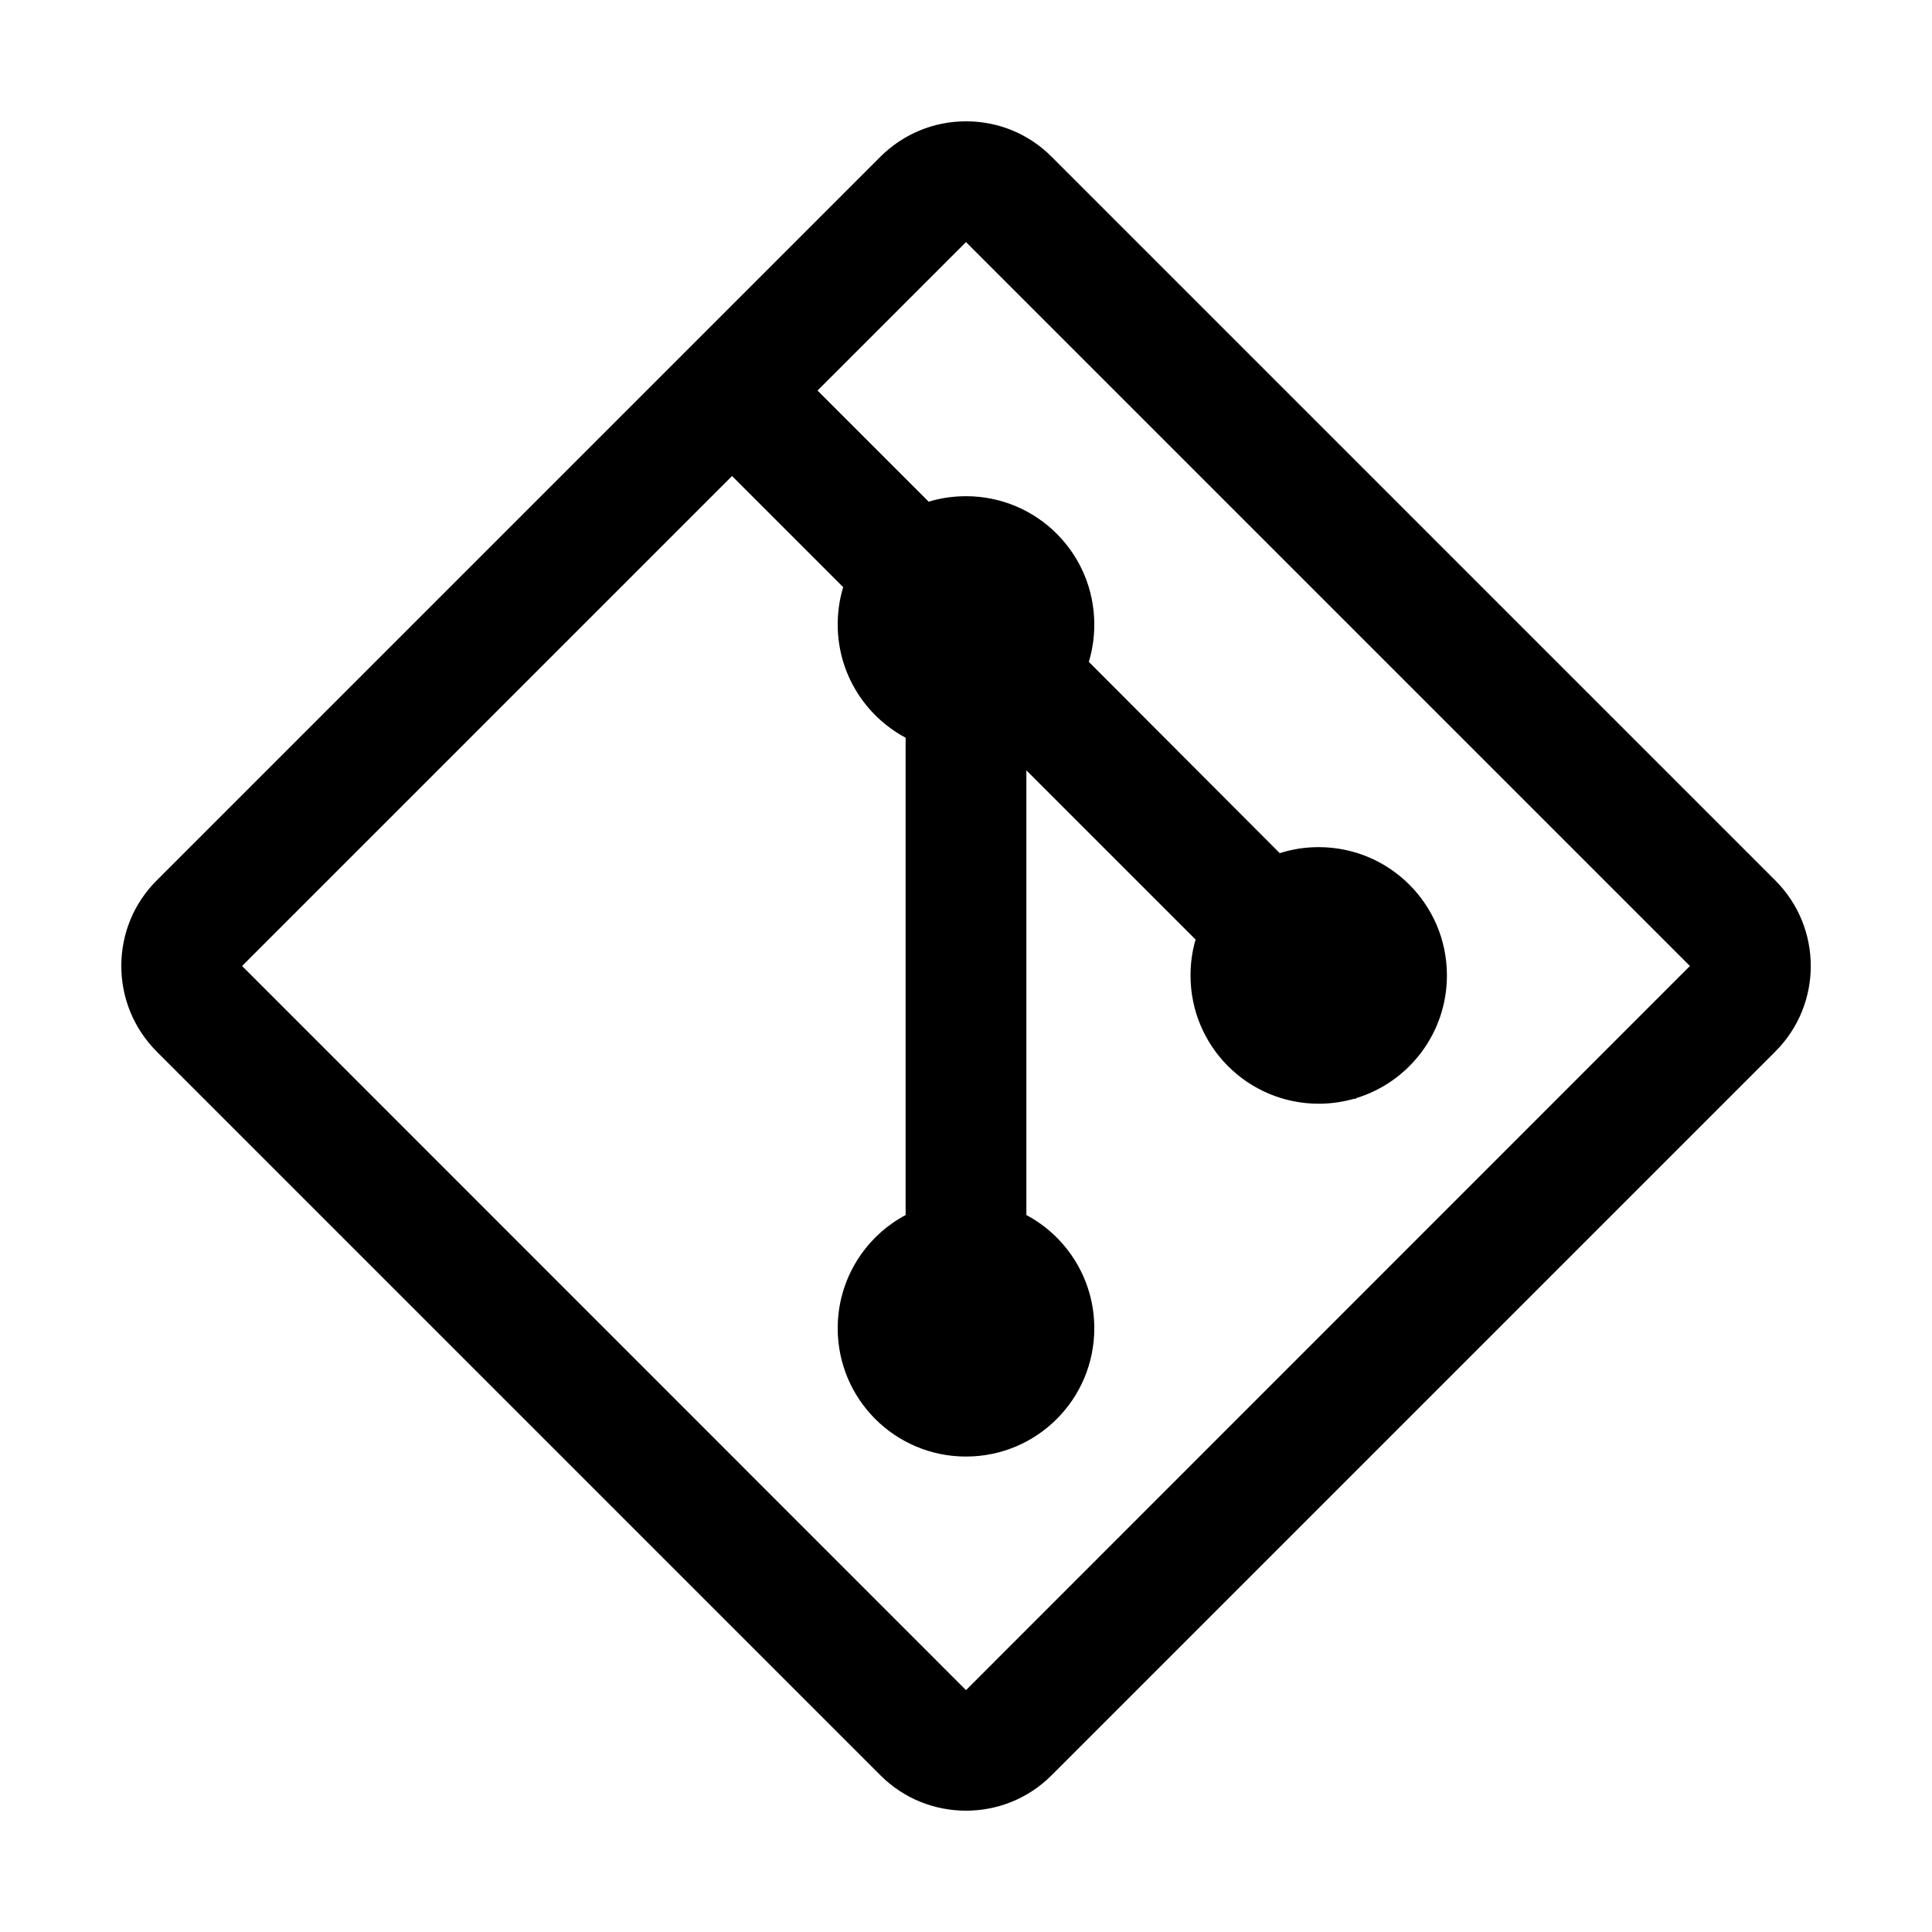 <?xml version="1.0" encoding="utf-8"?>
<!-- Generator: Adobe Illustrator 22.0.1, SVG Export Plug-In . SVG Version: 6.00 Build 0)  -->
<svg version="1.1" xmlns="http://www.w3.org/2000/svg" xmlns:xlink="http://www.w3.org/1999/xlink" x="0px" y="0px"
	 viewBox="0 0 1024 1024" style="enable-background:new 0 0 1024 1024;" xml:space="preserve">
<g id="辅助线" class="st0">
</g>
<g id="网格" class="st0">
</g>
<g id="定时触发">
</g>
<g id="手动触发">
</g>
<g id="GIT">
	<path class="st2" d="M941,466.7L557.3,83c-12.1-12.1-28.2-18.7-45.3-18.7c-17.1,0-33.2,6.7-45.3,18.7L83,466.7
		c-12.1,12.1-18.7,28.2-18.7,45.3c0,17.1,6.7,33.2,18.7,45.3L466.7,941l0,0c12.5,12.5,28.9,18.7,45.3,18.7s32.8-6.2,45.3-18.7
		L941,557.3C966,532.3,966,491.7,941,466.7z M512,895.8C512,895.8,512,895.8,512,895.8L128.3,512L388,252.3l58.9,58.9
		c-1.9,6.3-2.9,12.9-2.9,19.8c0,26,14.6,48.6,36,60v253c-21.4,11.4-36,34-36,60c0,37.6,30.4,68,68,68s68-30.4,68-68
		c0-26-14.6-48.6-36-60V408.3l89.7,89.7c-1.8,6-2.7,12.4-2.7,19c0,37.6,30.4,68,68,68c6.6,0,13-1,19-2.7l0.3,0.3l0.6-0.6
		c27.8-8.5,48-34.4,48-65c0-37.6-30.4-68-68-68c-7.2,0-14.1,1.1-20.6,3.2L577.1,350.8c1.9-6.3,2.9-12.9,2.9-19.8
		c0-37.6-30.4-68-68-68c-6.9,0-13.5,1-19.8,2.9L433.3,207l78.7-78.7L895.7,512L512,895.8z"/>
</g>
<g id="RTX">
</g>
<g id="EMAIL">
</g>
<g id="SMS">
</g>
<g id="微信">
</g>
<g id="部署">
</g>
<g id="脚本">
</g>
<g id="企业证书">
</g>
<g id="个人证书">
</g>
<g id="安全加固">
</g>
<g id="SVN">
</g>
<g id="代码检查">
</g>
<g id="归档">
</g>
<g id="IPA">
</g>
<g id="APK_1_">
</g>
<g id="docker">
</g>
<g id="unity">
</g>
<g id="XCODE">
</g>
<g id="andriod">
</g>
<g id="ios">
</g>
</svg>
